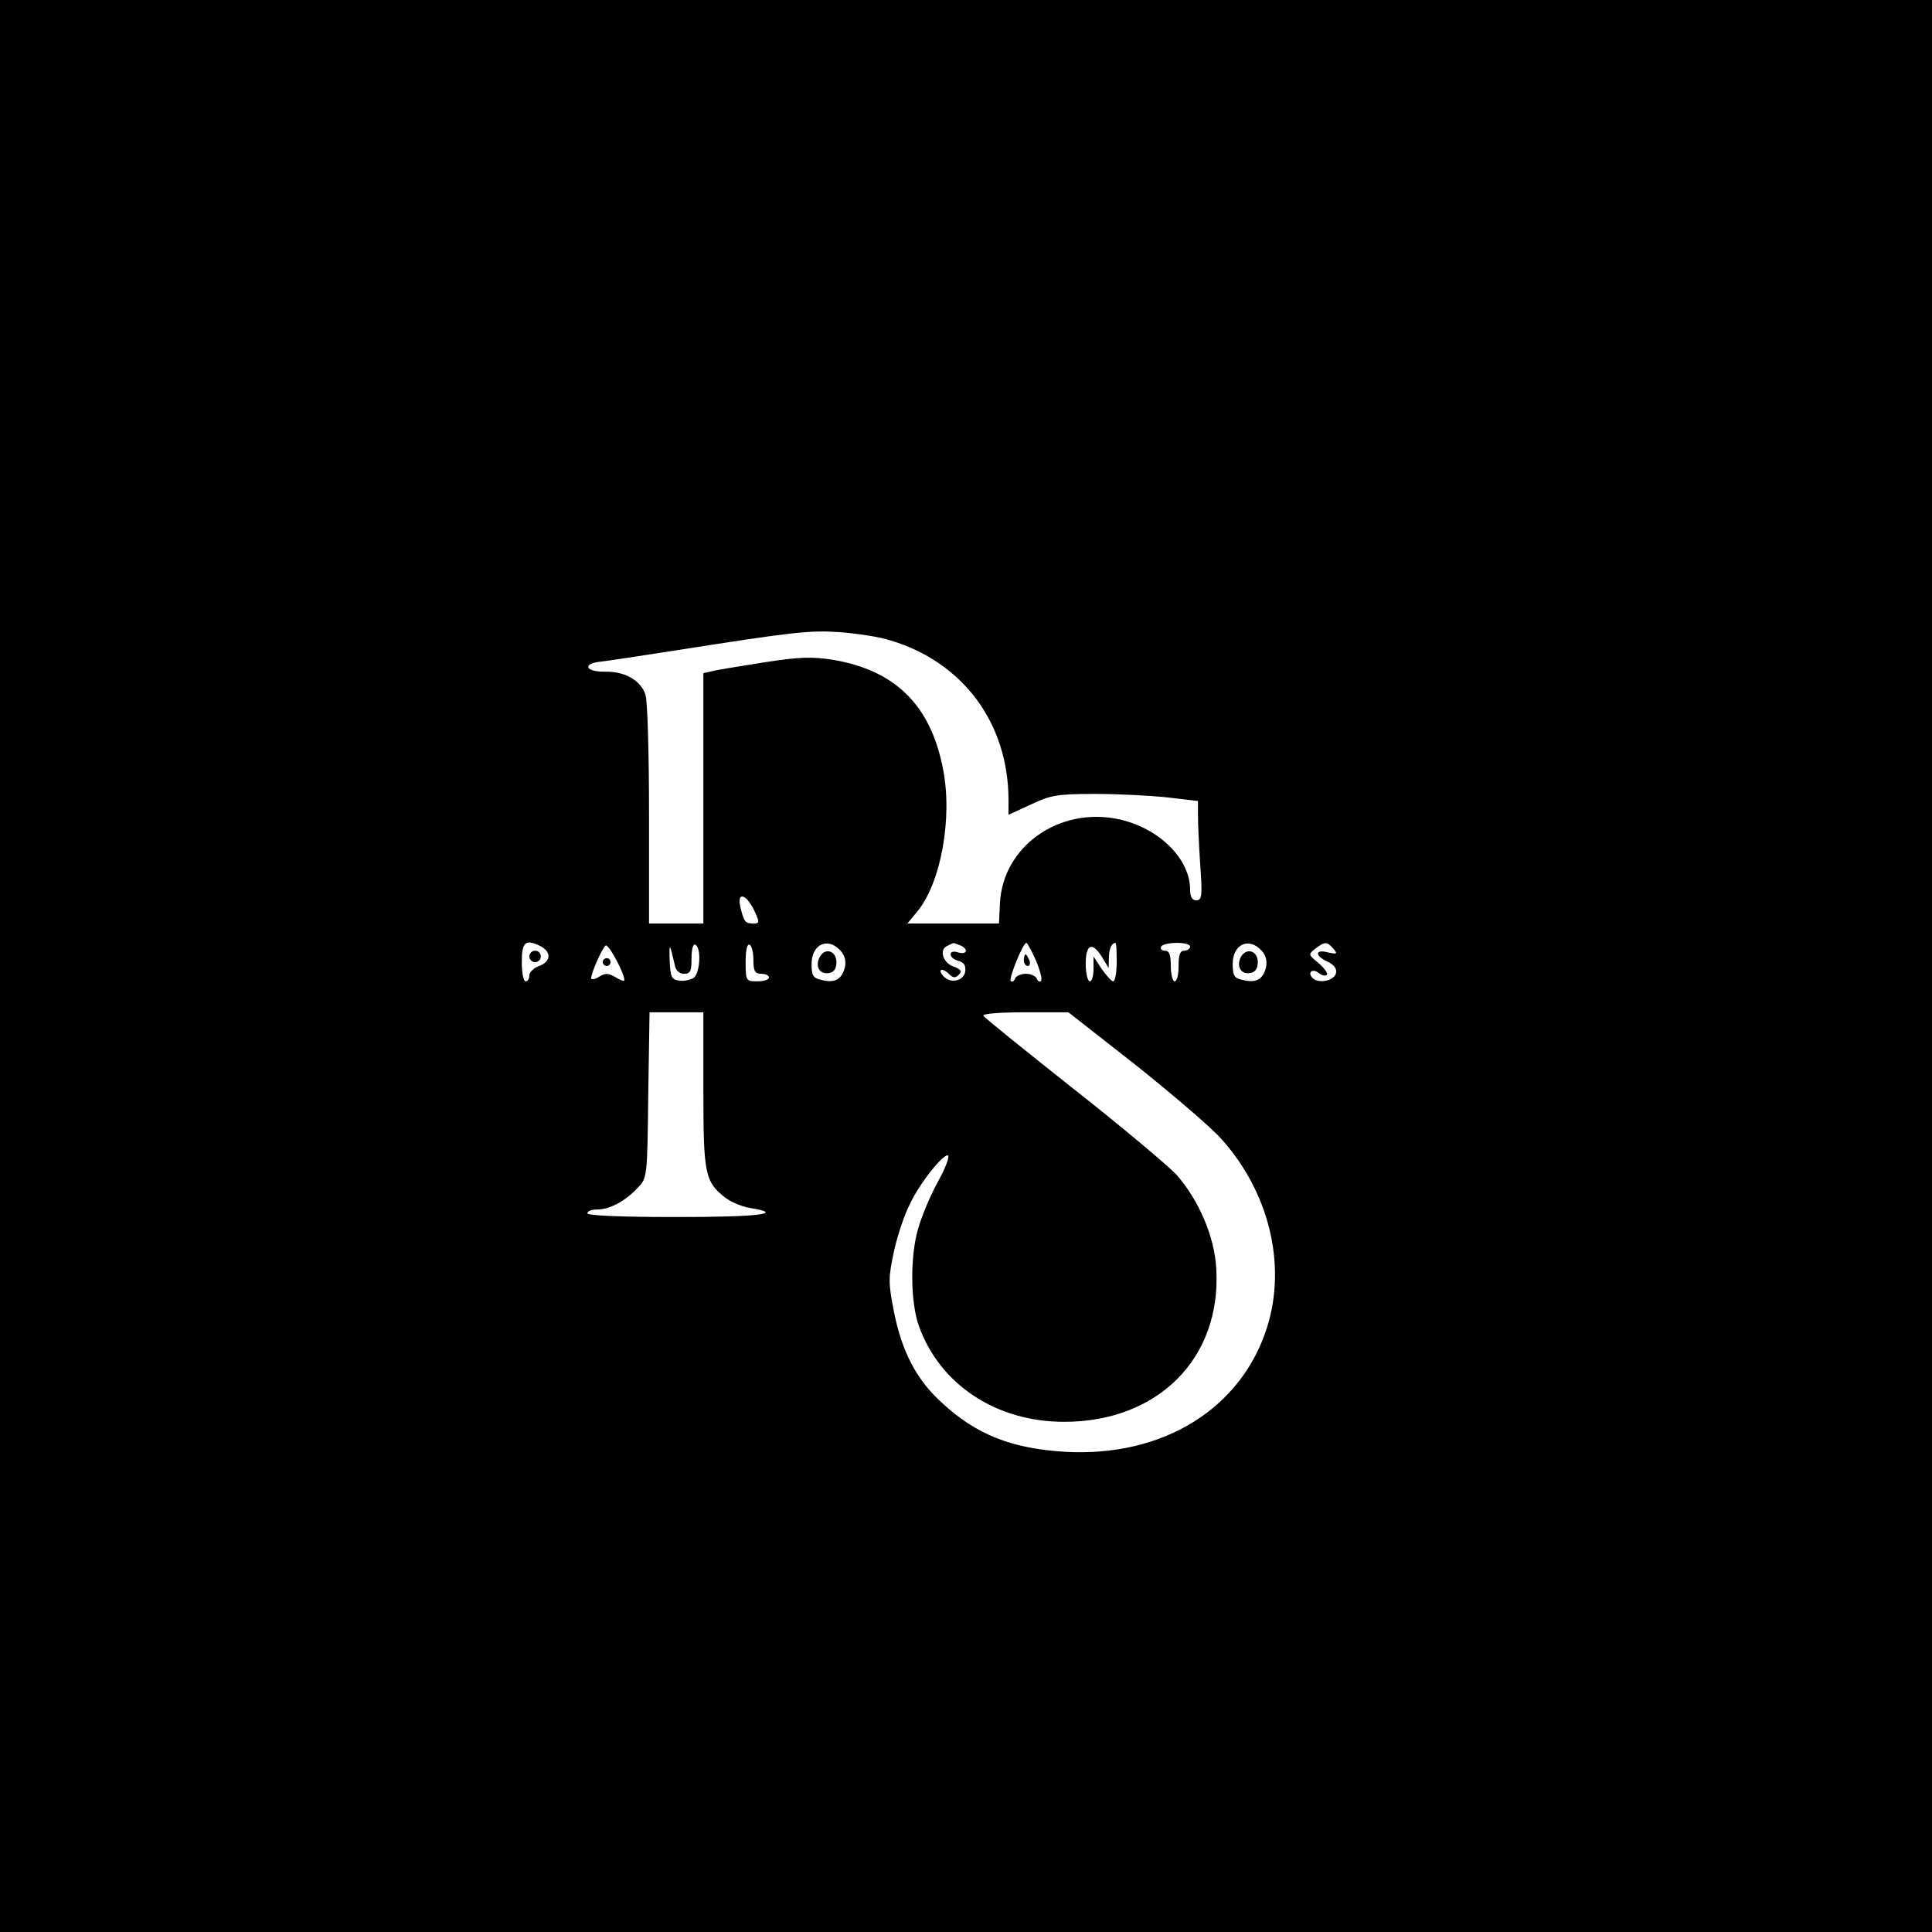 <?xml version="1.0" encoding="UTF-8"?>
<svg xmlns="http://www.w3.org/2000/svg" xmlns:xlink="http://www.w3.org/1999/xlink" width="60px" height="60px" viewBox="0 0 30 30" version="1.1">
<g id="surface1">
<path style=" stroke:none;fill-rule:nonzero;fill:rgb(0%,0%,0%);fill-opacity:1;" d="M 0 15 L 0 30 L 30 30 L 30 0 L 0 0 Z M 13.816 9.941 C 14.953 10.277 15.66 11.23 15.66 12.426 L 15.66 12.652 L 16.008 12.492 C 16.312 12.348 16.414 12.328 17.012 12.328 C 17.375 12.328 17.879 12.355 18.137 12.383 L 18.602 12.438 L 18.602 12.66 C 18.602 12.781 18.617 13.129 18.637 13.43 C 18.672 13.914 18.664 13.98 18.574 13.98 C 18.512 13.98 18.48 13.926 18.48 13.816 C 18.48 13.332 17.992 12.852 17.363 12.719 C 16.441 12.527 15.57 13.145 15.527 14.027 L 15.512 14.34 L 14.09 14.34 L 14.238 14.16 C 14.609 13.723 14.797 12.695 14.641 11.93 C 14.449 10.949 13.902 10.41 12.938 10.246 C 12.617 10.195 12.414 10.199 11.867 10.285 C 11.496 10.344 11.129 10.402 11.059 10.422 L 10.922 10.453 L 10.922 14.34 L 10.078 14.34 L 10.078 12.637 C 10.078 11.695 10.055 10.859 10.02 10.777 C 9.938 10.555 9.695 10.422 9.383 10.43 C 9.078 10.43 9.043 10.301 9.336 10.273 C 9.434 10.262 9.953 10.184 10.5 10.098 C 12.344 9.809 12.57 9.785 13.039 9.816 C 13.297 9.836 13.648 9.887 13.816 9.941 Z M 11.707 14.129 C 11.801 14.328 11.797 14.34 11.695 14.34 C 11.574 14.34 11.551 14.316 11.496 14.082 C 11.441 13.844 11.586 13.879 11.707 14.129 Z M 8.406 14.699 C 8.566 14.789 8.551 14.934 8.371 15 C 8.285 15.031 8.219 15.098 8.219 15.148 C 8.219 15.199 8.195 15.238 8.16 15.238 C 8.129 15.238 8.102 15.102 8.102 14.941 C 8.102 14.621 8.16 14.574 8.406 14.699 Z M 9.691 15.227 C 9.68 15.238 9.617 15.211 9.547 15.168 C 9.445 15.109 9.395 15.109 9.301 15.168 C 9.234 15.211 9.18 15.215 9.18 15.188 C 9.18 15.109 9.344 14.734 9.402 14.684 C 9.445 14.633 9.73 15.18 9.691 15.227 Z M 10.477 14.98 C 10.492 15.07 10.547 15.121 10.621 15.121 C 10.723 15.121 10.738 15.078 10.738 14.875 C 10.738 14.73 10.766 14.645 10.801 14.672 C 10.891 14.723 10.871 15.098 10.777 15.18 C 10.727 15.215 10.625 15.238 10.547 15.227 C 10.43 15.211 10.41 15.176 10.398 14.91 C 10.391 14.629 10.398 14.641 10.477 14.98 Z M 11.699 14.914 C 11.699 15.078 11.723 15.121 11.82 15.121 C 11.887 15.121 11.941 15.145 11.941 15.18 C 11.941 15.211 11.863 15.238 11.762 15.238 C 11.586 15.238 11.578 15.234 11.578 14.934 C 11.578 14.746 11.605 14.645 11.641 14.672 C 11.676 14.688 11.699 14.801 11.699 14.914 Z M 13.051 14.762 C 13.121 14.84 13.141 14.922 13.117 15.031 C 13.066 15.211 12.961 15.27 12.75 15.215 C 12.625 15.188 12.602 15.145 12.602 14.969 C 12.602 14.664 12.852 14.543 13.051 14.762 Z M 14.902 14.676 C 15.043 14.73 15.023 14.832 14.879 14.789 C 14.809 14.766 14.762 14.777 14.762 14.82 C 14.762 14.863 14.812 14.902 14.887 14.922 C 14.969 14.945 15 14.992 14.988 15.086 C 14.965 15.238 14.746 15.281 14.641 15.148 C 14.551 15.043 14.641 15.023 14.746 15.133 C 14.801 15.188 14.84 15.188 14.891 15.133 C 14.941 15.086 14.922 15.047 14.801 15.008 C 14.633 14.941 14.578 14.734 14.719 14.684 C 14.754 14.664 14.797 14.645 14.801 14.645 C 14.809 14.641 14.852 14.656 14.902 14.676 Z M 16.086 14.914 C 16.152 15.07 16.188 15.215 16.164 15.234 C 16.141 15.254 16.109 15.234 16.098 15.191 C 16.078 15.156 16.008 15.121 15.93 15.121 C 15.852 15.121 15.781 15.156 15.762 15.191 C 15.75 15.234 15.719 15.254 15.695 15.234 C 15.66 15.199 15.883 14.641 15.938 14.641 C 15.953 14.641 16.02 14.766 16.086 14.914 Z M 17.34 14.941 C 17.34 15.102 17.316 15.238 17.285 15.238 C 17.258 15.238 17.18 15.148 17.105 15.043 L 16.98 14.852 L 16.98 15.043 C 16.98 15.148 16.957 15.238 16.922 15.238 C 16.891 15.238 16.859 15.121 16.859 14.969 C 16.859 14.656 16.961 14.617 17.113 14.863 L 17.215 15.031 L 17.219 14.875 C 17.219 14.734 17.262 14.641 17.32 14.641 C 17.336 14.641 17.34 14.773 17.34 14.941 Z M 18.48 14.699 C 18.48 14.73 18.438 14.762 18.391 14.762 C 18.324 14.762 18.301 14.824 18.301 15 C 18.301 15.133 18.277 15.238 18.238 15.238 C 18.211 15.238 18.18 15.133 18.18 15 C 18.18 14.82 18.156 14.762 18.086 14.762 C 18.035 14.762 18.012 14.73 18.031 14.699 C 18.047 14.664 18.16 14.641 18.277 14.641 C 18.391 14.641 18.48 14.664 18.48 14.699 Z M 19.59 14.762 C 19.66 14.84 19.68 14.922 19.656 15.031 C 19.609 15.211 19.5 15.27 19.289 15.215 C 19.164 15.188 19.141 15.145 19.141 14.969 C 19.141 14.664 19.391 14.543 19.59 14.762 Z M 20.707 14.734 C 20.773 14.812 20.762 14.82 20.621 14.789 C 20.418 14.734 20.41 14.84 20.617 14.934 C 20.711 14.977 20.762 15.043 20.746 15.109 C 20.723 15.227 20.477 15.281 20.383 15.188 C 20.293 15.098 20.383 15.031 20.477 15.109 C 20.527 15.148 20.578 15.16 20.605 15.137 C 20.621 15.113 20.566 15.035 20.477 14.957 C 20.316 14.824 20.309 14.82 20.426 14.73 C 20.574 14.617 20.605 14.617 20.707 14.734 Z M 10.922 16.922 C 10.922 18.227 10.945 18.348 11.258 18.594 C 11.348 18.664 11.52 18.738 11.652 18.758 C 12.203 18.848 11.777 18.898 10.5 18.898 C 9.617 18.898 9.121 18.875 9.121 18.84 C 9.121 18.805 9.188 18.781 9.27 18.781 C 9.469 18.781 9.707 18.652 9.898 18.449 C 10.051 18.293 10.051 18.281 10.066 17.004 L 10.086 15.719 L 10.922 15.719 Z M 17.617 16.523 C 18.176 16.969 18.781 17.484 18.953 17.672 C 19.699 18.492 19.98 19.621 19.68 20.594 C 19.285 21.871 18.059 22.633 16.531 22.543 C 15.707 22.492 15.16 22.277 14.629 21.785 C 14.23 21.426 14.004 20.988 13.879 20.359 C 13.793 19.914 13.793 19.844 13.883 19.422 C 13.938 19.176 14.051 18.84 14.137 18.68 C 14.297 18.344 14.672 17.891 14.723 17.945 C 14.746 17.969 14.672 18.156 14.555 18.367 C 14.441 18.574 14.309 18.895 14.258 19.074 C 14.129 19.508 14.137 20.23 14.27 20.594 C 14.598 21.504 15.473 22.078 16.523 22.078 C 17.977 22.078 18.961 21.098 18.887 19.715 C 18.863 19.207 18.617 18.637 18.266 18.238 C 18.133 18.098 17.418 17.496 16.668 16.906 C 15.918 16.312 15.289 15.805 15.27 15.773 C 15.246 15.742 15.516 15.719 15.91 15.719 L 16.59 15.719 Z M 17.617 16.523 "/>
<path style=" stroke:none;fill-rule:nonzero;fill:rgb(0%,0%,0%);fill-opacity:1;" d="M 8.219 14.852 C 8.219 14.898 8.262 14.941 8.309 14.941 C 8.359 14.941 8.398 14.898 8.398 14.852 C 8.398 14.801 8.359 14.762 8.309 14.762 C 8.262 14.762 8.219 14.801 8.219 14.852 Z M 8.219 14.852 "/>
<path style=" stroke:none;fill-rule:nonzero;fill:rgb(0%,0%,0%);fill-opacity:1;" d="M 9.359 14.941 C 9.359 14.969 9.391 15 9.422 15 C 9.457 15 9.48 14.969 9.48 14.941 C 9.48 14.902 9.457 14.879 9.422 14.879 C 9.391 14.879 9.359 14.902 9.359 14.941 Z M 9.359 14.941 "/>
<path style=" stroke:none;fill-rule:nonzero;fill:rgb(0%,0%,0%);fill-opacity:1;" d="M 12.727 14.863 C 12.652 15.008 12.73 15.137 12.875 15.109 C 12.953 15.098 12.988 15.035 12.988 14.941 C 12.988 14.762 12.809 14.707 12.727 14.863 Z M 12.727 14.863 "/>
<path style=" stroke:none;fill-rule:nonzero;fill:rgb(0%,0%,0%);fill-opacity:1;" d="M 15.898 14.91 C 15.898 14.957 15.926 15 15.961 15 C 15.988 15 16.004 14.957 15.984 14.91 C 15.961 14.863 15.938 14.82 15.926 14.82 C 15.91 14.82 15.898 14.863 15.898 14.91 Z M 15.898 14.91 "/>
<path style=" stroke:none;fill-rule:nonzero;fill:rgb(0%,0%,0%);fill-opacity:1;" d="M 19.266 14.863 C 19.195 15.008 19.273 15.137 19.414 15.109 C 19.492 15.098 19.531 15.035 19.531 14.941 C 19.531 14.762 19.352 14.707 19.266 14.863 Z M 19.266 14.863 "/>
</g>
</svg>
